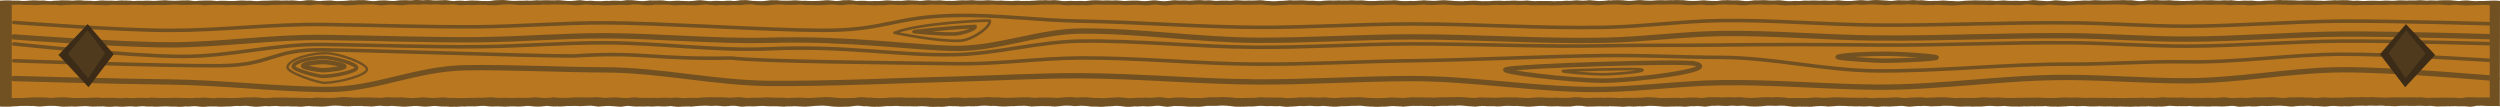 <!--Created with Inkscape (http://www.inkscape.org/)--><svg xmlns:dc="http://purl.org/dc/elements/1.1/" xmlns:cc="http://creativecommons.org/ns#" xmlns:rdf="http://www.w3.org/1999/02/22-rdf-syntax-ns#" xmlns="http://www.w3.org/2000/svg" xmlns:sodipodi="http://sodipodi.sourceforge.net/DTD/sodipodi-0.dtd" xmlns:inkscape="http://www.inkscape.org/namespaces/inkscape" sodipodi:docname="horizontal_border.svg" inkscape:version="0.91 r13725" height="104.01" width="2433.804"><sodipodi:namedview inkscape:window-maximized="1" inkscape:window-y="-3" inkscape:window-x="-2" inkscape:window-height="1060" inkscape:window-width="1880" fit-margin-bottom="0" fit-margin-right="0" fit-margin-left="0" fit-margin-top="0" borderlayer="true" showgrid="false" inkscape:current-layer="layer1" inkscape:document-units="px" inkscape:cy="252.14942" inkscape:cx="1071.5621" inkscape:zoom="0.98994949" inkscape:pageshadow="2" inkscape:pageopacity="0.0" borderopacity="1.0" bordercolor="#666666" pagecolor="#ffffff"/><g inkscape:label="Calque 1" inkscape:groupmode="layer"><path inkscape:connector-curvature="0" style="color:#000;display:inline;overflow:visible;visibility:visible;fill:#715022;fill-opacity:1;fill-rule:nonzero;stroke:none;stroke-width:3.01;stroke-miterlimit:4;stroke-dasharray:none;stroke-opacity:1;marker:none;enable-background:accumulate" d="M-879.765 269.44V372.19c0 .414 3.457.185 10.046.267 2.794-.387 6.15-.292 10.046-.711 3.027.114 6.38-.195 10.046.105 3.123-.342 6.474.701 10.045.373 3.176-.254 6.526-.638 10.045-.534 3.21-.094 6.559.33 10.045.744 3.232.08 6.582-.143 10.046-.164 3.248.406 6.597-.27 10.044-.202 3.261-.395 6.61.188 10.045.362 3.271-.231 6.62-.066 10.045-.238 3.279.335 6.628.601 10.044.221 3.287-.419 6.636.398 10.046.052 3.292-.206 6.641-.45 10.046-.069 3.296.27 6.645-.656 10.045-.27 3.3.403 6.65.048 10.045.338 3.304 0 6.653-.135 10.045-.284 3.308.003 6.656.359 10.046.183 3.31.383 6.658.253 10.044-.16 3.313.417 6.662-.352 10.046-.18 3.315.413 6.664.86 10.046.44 3.316-.37 6.665-.141 10.045-.173 3.318.342 6.667.172 10.045-.037 3.32.22 6.668-.487 10.045-.517 3.322.414 6.67-.369 10.046.03 3.323.302 6.671.942 10.045.696 3.324-.129 6.672-.822 10.044-.404 3.325.036 6.674-.512 10.045-.092 3.326.412 6.675.02 10.045.142 3.328.364 6.676-.049 10.045.357 3.329.22 6.677-.711 10.045-.553 3.33.397 6.679.22 10.046.47 3.33.088 6.68-.244 10.046-.662 3.331-.378 6.68-.325 10.046-.08 3.331.383 6.68.468 10.045.364 3.332-.38 6.681-.05 10.045-.271 3.334.416 6.683.186 10.046.604 3.334-.293 6.683-.945 10.046-.654 3.335.297 6.683.324 10.046-.04 3.335.405 6.684.422 10.046.82 3.336.071 6.684-.277 10.045-.56 3.336-.357 6.685.124 10.045.41 3.336.229 6.685-.179 10.045-.513 3.337-.136 6.686.59 10.046.543 3.338-.214 6.686.532 10.046.113 3.338.416 6.686-.452 10.045-.094 3.338-.243 6.687-.327 10.045-.158 3.339-.187 6.687-.686 10.045-.494 3.34.418 6.688.826 10.045.483 3.34-.127 6.689.28 10.046.262 3.34-.187 6.688-.437 10.044-.184 3.34.198 6.689-.13 10.045-.503 3.34-.295 6.69.64 10.045.578 3.342.16 6.69-.258 10.045-.666 3.342.261 6.69.883 10.045.463 3.342.395 6.691-.156 10.046-.352 3.342.104 6.69-.197 10.045.04 3.343.264 6.69-.198 10.045-.201 3.342-.419 6.69.465 10.045.756 3.343-.257 6.692-.632 10.046-.645 3.343.14 6.692.48 10.045.686 3.345.414 6.693-1.062 10.047-.643 3.344.356 6.692.798 10.045.435 3.344.39 6.692-.233 10.044.064 3.345.312 6.694-.536 10.046-.127 3.345.262 6.694.06 10.046-.317 3.345.411 6.693.96 10.044.61 3.346-.09 6.695-.392 10.046-.03 3.345-.337 6.693-.78 10.044-.792 3.346-.282 6.695.008 10.045.14 3.347-.356 6.696-.112 10.046.191 3.347.388 6.695-.395 10.045-.331 3.347-.33 6.695.973 10.045.823 3.347-.338 6.696-.457 10.046-.264 3.347-.097 6.696-.54 10.046-.44 3.347.34 6.696.337 10.045.302 3.348-.085 6.696.34 10.045.397 3.348-.417 6.697-.146 10.045-.463 3.348.125 6.697.406 10.045.476 3.348-.168 6.697-.409 10.045-.782 3.348.027 6.697-.433 10.045-.046 3.349-.006 6.697.903 10.045.831 3.349.295 6.697.117 10.044-.03 3.35.219 6.699-.664 10.046-.804 3.35-.382 6.699.792 10.046.373 3.35.417 6.698.722 10.045.463 3.35.223 6.698-.39 10.044-.587 3.35.209 6.699-.197 10.045-.105 3.35.419 6.7.255 10.046.267 3.35.008 6.7.353 10.045.059 3.35-.177 6.7-.073 10.044.328 3.352.356 6.7.17 10.045.04 3.352.412 6.7-.19 10.046-.606 3.352.22 6.7.024 10.045.393 3.352.347 6.7-.337 10.045-.229 3.352.071 6.7.056 10.045-.353 3.352-.295 6.7-.245 10.044.161 3.353-.39 6.702.155 10.045.365 3.354.221 6.702-.106 10.045-.247 3.354.134 6.702-.426 10.046-.267 3.354-.288 6.703.228 10.045.644 3.355-.349 6.704-.336 10.046-.479 3.355.146 6.703-.037 10.045.338 3.355.419 6.704-.356 10.045-.54 3.356-.327 6.704-.214 10.045.137 3.356.388 6.704-.479 10.045-.071 3.356-.175 6.704.875 10.045.69 3.356-.132 6.705.413 10.045.052 3.357-.372 6.705-.285 10.045-.701 3.357-.255 6.705.253 10.045.663 3.358.4 6.706.109 10.045-.282 3.359.409 6.707-.408 10.046-.01 3.358.222 6.707-.138 10.045-.465 3.358-.354 6.707.478 10.044.772 3.36.41 6.708-.847 10.045-.597 3.36.023 6.708.107 10.045.442 3.36.382 6.709.027 10.045.188 3.361.248 6.71-.412 10.045-.809 3.362-.044 6.71.135 10.046-.02 3.362-.347 6.71-.262 10.045.04 3.362.064 6.711 1.013 10.045.783 3.364.098 6.712-.02 10.046-.223 3.364.162 6.713-.11 10.045-.517 3.365-.294 6.713.455 10.045.183 3.365-.145 6.714.4 10.045-.02 3.367.365 6.715.98 10.046.561 3.367-.143 6.716-.327 10.045-.732 3.369.35 6.717.009 10.046-.08 3.37.308 6.718.515 10.046.258 3.37-.418 6.719.296 10.046.397 3.37.412 6.72.105 10.045-.275 3.372-.009 6.72-.04 10.045-.378 3.373.224 6.721-.285 10.044.021 3.375.352 6.723.812 10.045.693 3.376.414 6.725.237 10.044.035 3.378.253 6.727-.537 10.045-.54 3.38.24 6.728.228 10.045.625 3.381-.407 6.73-.609 10.044-.835 3.384.36 6.733-.172 10.046.18 3.386.017 6.735.01 10.045.306 3.39-.385 6.738-.415 10.046-.487 3.392.24 6.74-.373 10.045 0 3.396-.419 6.745-.265 10.045.034 3.4.377 6.749.506 10.045.76 3.405-.415 6.754-.887 10.045-.509 3.41.28 6.76-.155 10.045.25 3.417.155 6.766-.406 10.045-.453 3.425-.156 6.774.358 10.045-.027 3.435.355 6.785.388 10.046.78 3.448.083 6.797-.328 10.046-.57 3.464-.292 6.813-.186 10.045.139 3.486.287 6.836.044 10.045-.008 3.52.296 6.87.348 10.045.275 3.571.25 6.922-1.07 10.045-.652 3.666-.279 7.019 1.015 10.046.692 3.895.09 7.251-.223 10.045-.218 6.59.09 10.046.125 10.046-.026 0-.417 1.35.093 1.35-.04 0 .122 3.502-.003 10.062.405 2.807.416 6.173-.57 10.064-.175 3.04.355 6.399-.452 10.062-.094 3.135-.092 6.493-.726 10.062-.501 3.188.063 6.545.338 10.064.703 3.22.187 6.577-.041 10.063-.083 3.244-.005 6.6-.182 10.063.146 3.26.334 6.616-.768 10.063-.368 3.273-.394 6.629-.123 10.063.276 3.283.243 6.639-1.071 10.063-.685 3.291-.39 6.646.002 10.063.068 3.297.21 6.652-.526 10.062-.12 3.304.347 6.659-.327 10.064.07 3.308.334 6.662.717 10.062.633 3.312-.027 6.667-.348 10.063-.705 3.315-.205 6.67-.032 10.063.056 3.319-.305 6.674-.303 10.063.115 3.322.29 6.677 1.051 10.063.633 3.324-.072 6.679.123 10.062.028 3.327.41 6.681-.38 10.063-.475 3.329-.213 6.683-.06 10.063.358 3.33-.214 6.685-.325 10.062-.712 3.333.186 6.687 0 10.063.403 3.334-.149 6.689.464 10.063.047 3.335.206 6.69.307 10.062-.09 3.338.107 6.692.892 10.064.474 3.338-.411 6.693-.161 10.063-.098 3.34-.308 6.694-.33 10.063-.656 3.34-.167 6.695.99 10.062.71 3.342-.26 6.696-.73 10.062-.522 3.344-.417 6.698-.054 10.064.327 3.344-.352 6.698-.1 10.062-.486 3.345-.336 6.699.047 10.062-.03 3.346.398 6.7.797 10.062.701 3.347-.207 6.702-.225 10.063.05 3.348-.246 6.703.076 10.064-.273 3.349-.308 6.703-.696 10.063-.3 3.35.256 6.704.243 10.063-.164 3.35.276 6.705.659 10.063.615 3.351-.024 6.706.196 10.063-.219 3.352.394 6.706-.313 10.063.086 3.353-.315 6.707.074 10.062-.344 3.354.398 6.708.651 10.063.486 3.354.288 6.709-.13 10.062-.143 3.356-.419 6.71-.543 10.063-.165 3.356.137 6.711-.43 10.064-.015 3.356.368 6.71.228 10.061.205 3.358-.383 6.713.25 10.064-.001 3.359-.19 6.713.259 10.063.207 3.36-.357 6.714.144 10.063.02 3.36.416 6.714-.407 10.062.01 3.36-.405 6.715.013 10.062-.397 3.362.18 6.717.487 10.063.22 3.363.308 6.718-.24 10.063-.66 3.364-.037 6.718.569 10.063.334 3.365.072 6.72.173 10.063-.166 3.366.41 6.72.643 10.063.41 3.367-.109 6.721.266 10.062.085 3.369-.297 6.724-.12 10.064-.027 3.37.047 6.724-.23 10.062-.578 3.371-.207 6.726 1.178 10.063.77 3.372-.04 6.727-.626 10.063-.216 3.374.224 6.728-.229 10.062-.553 3.376.272 6.731.193 10.064-.007 3.377.066 6.732-.372 10.062.043 3.38-.003 6.735.82 10.064.583 3.382-.388 6.736-.843 10.063-.52 3.384-.332 6.739-.205 10.063.194 3.386-.402 6.74.355 10.062.352 3.389.102 6.743-.82 10.062-.558 3.393.163 6.747.61 10.063.194 3.396.281 6.751.035 10.063-.311 3.4.051 6.754-.327 10.062.055 3.405-.255 6.76-.353 10.063-.039 3.41-.27 6.765-.269 10.062.15 3.417-.27 6.772.359 10.063.155 3.425-.402 6.78-.189 10.064-.348 3.434.28 6.79.114 10.062.087 3.448-.222 6.803.168 10.063.084 3.464-.418 6.82.466 10.063.47 3.486-.198 6.842-.049 10.063-.23 3.519.128 6.876-.271 10.064.075 3.57-.143 6.927-.069 10.063.329 3.663.403 7.023-1.235 10.063-.818 3.89-.202 7.256.319 10.062.175 6.56-.026 10.062-.024 10.062.33V269.594c0-.08-3.502-.637-10.063-.263-2.806.137-6.172.34-10.063.253-3.04.293-6.4.079-10.062-.319-3.135-.415-6.493 0-10.063.388-3.188-.342-6.544-.65-10.063-.808-3.22.163-6.577-.097-10.063.32-3.244.193-6.6-.351-10.063.064-3.26.003-6.616-.58-10.063-.25-3.273.31-6.629-.062-10.063.2-3.283-.024-6.639-.413-10.064-.006-3.29.396-6.645.177-10.062-.014-3.298.156-6.652.528-10.062.186-3.304-.088-6.66.018-10.064.18-3.308.416-6.662-.527-10.062-.18-3.312.335-6.667-.753-10.063-.482-3.316-.272-6.67.376-10.063-.041-3.319.34-6.674.35-10.063.678-3.322-.192-6.677-.19-10.063-.305-3.324-.262-6.679-.202-10.062-.1-3.327.337-6.682-.003-10.063-.171-3.329.043-6.684-.2-10.063-.084-3.33-.32-6.685-.07-10.062.265-3.333.073-6.687.078-10.063.439-3.334.418-6.689.085-10.063-.326-3.335.21-6.69-.155-10.062.16-3.338.417-6.692-.12-10.064-.516-3.338.334-6.693-.132-10.063.261-3.34.202-6.695-.15-10.063-.283-3.34.252-6.695-.067-10.062.348-3.342-.405-6.697.011-10.063.27-3.343-.062-6.697.411-10.063-.005-3.344-.084-6.698-.205-10.062-.624-3.345.186-6.699.337-10.062.054-3.346-.392-6.7.276-10.063-.055-3.346.379-6.701 1.173-10.062.82-3.348-.272-6.703-1.08-10.064-.687-3.348-.377-6.703-.146-10.063-.052-3.35-.145-6.704.199-10.063.157-3.35.12-6.705-.085-10.063-.204-3.351-.265-6.706.578-10.063.253-3.352-.128-6.707.42-10.063.37-3.353.294-6.707.577-10.062.171-3.354-.138-6.708-.516-10.063-.756-3.354.39-6.709 1.132-10.063.748-3.355-.189-6.71-.413-10.062-.827-3.356-.374-6.711 1.013-10.063.596-3.357.38-6.712-.124-10.063-.022-3.358.196-6.712-.04-10.063-.37-3.359.121-6.713.73-10.063.354-3.36-.396-6.714-.07-10.063-.283-3.36.127-6.714-.311-10.062-.035-3.36.116-6.715.158-10.062.517-3.362.401-6.717.37-10.063-.043-3.363.215-6.718-.524-10.063-.372-3.364.405-6.719.267-10.063.359-3.365.284-6.72-.52-10.063-.661-3.366.417-6.72-.426-10.063-.04-3.367.355-6.721.073-10.062.09-3.37-.279-6.724.699-10.064.622-3.37-.397-6.724-.528-10.062-.711-3.371-.279-6.726-.096-10.063.26-3.373.419-6.727-.607-10.063-.188-3.374.095-6.729.829-10.063.666-3.375.127-6.73-.244-10.063-.662-3.378.316-6.732.507-10.063.42-3.38-.383-6.734.04-10.063-.053-3.382-.325-6.737 0-10.063.01-3.384-.373-6.739.61-10.063.308-3.386-.207-6.74.445-10.062.06-3.389-.238-6.744-.962-10.062-.678-3.393.251-6.748.124-10.064-.12-3.395-.241-6.75.243-10.062.045-3.4.082-6.755.998-10.062.768-3.405-.182-6.76-.967-10.064-.707-3.41.137-6.764-.417-10.062-.055-3.416-.315-6.771.998-10.062.637-3.425.089-6.78-.23-10.064-.612-3.434.136-6.79.68-10.062.594-3.448.19-6.803-.28-10.064-.683-3.463-.014-6.819-.28-10.062-.006-3.486-.2-6.843.283-10.064.001-3.518-.028-6.875.075-10.063.448-3.57.045-6.928-.065-10.063-.432-3.664-.404-7.023.41-10.063.518-3.89.41-7.256-.442-10.062-.518-6.56-.223-10.063.205-10.063-.017 0 .418-1.349.372-1.349.067 0-.366-3.457.68-10.045.736-2.794-.033-6.151-.577-10.046-.809-3.028.398-6.38.651-10.046.234-3.123-.365-6.474.479-10.046.36-3.175-.395-6.525.596-10.045.177-3.209.406-6.558-.028-10.045.022-3.232-.023-6.581-.046-10.045-.008-3.248.275-6.597-.1-10.045-.508-3.26.268-6.61.474-10.044.194-3.271-.335-6.62.212-10.045.11-3.28.357-6.628-.37-10.045.007-3.286-.238-6.635.65-10.046.24-3.292.42-6.64-.158-10.046-.312-3.296-.14-6.644.227-10.044.28-3.3.4-6.65.005-10.046-.004-3.304-.285-6.652-.525-10.045-.784-3.307.04-6.656.389-10.045.656-3.31-.14-6.658-.24-10.045-.619-3.312.38-6.661.49-10.045.793-3.315-.37-6.664.201-10.046-.023-3.317.122-6.665-.995-10.045-.708-3.318.271-6.667.078-10.045.363-3.32-.213-6.669.48-10.045.285-3.322.242-6.67-.267-10.046-.617-3.323.12-6.672.204-10.045-.12-3.324.323-6.672.208-10.044.262-3.326-.303-6.674.178-10.045-.042-3.327-.026-6.675.186-10.045.59-3.328.347-6.677-.54-10.046-.27-3.328.027-6.677-.578-10.045-.425-3.33-.012-6.678.256-10.046-.131-3.33.324-6.679.728-10.045.654-3.332.42-6.68.439-10.046.132-3.332.023-6.68-.933-10.045-.745-3.333.25-6.682.303-10.046.218-3.333.247-6.682.072-10.046-.165-3.334-.298-6.682.726-10.045.306-3.335-.02-6.684-.107-10.046.232-3.336.208-6.684-.737-10.046-.516-3.336.398-6.685-.532-10.046-.113-3.336-.083-6.684.62-10.044.22-3.337-.13-6.685.158-10.045-.13-3.338-.303-6.686.648-10.046.742-3.338.328-6.687-.259-10.046-.652-3.338-.274-6.687.63-10.045.654-3.339.228-6.687-.573-10.045-.48-3.34.002-6.688.15-10.045.418-3.34-.17-6.688-.654-10.046-.6-3.34.395-6.688-.278-10.045.104-3.34.093-6.688-.417-10.044-.188-3.34-.066-6.69.861-10.045.727-3.341-.34-6.69.104-10.046-.084-3.34-.315-6.69.3-10.045.103-3.341-.344-6.69-1.089-10.045-.839-3.342.376-6.69-.285-10.046.132-3.342-.256-6.69.378-10.045.36-3.342.415-6.69.118-10.044.26-3.343-.394-6.691-.23-10.045.081-3.343-.252-6.692-.115-10.046-.534-3.344.33-6.692.057-10.046-.152-3.344-.385-6.693.327-10.046.132-3.344.21-6.693-.456-10.045-.276-3.344.311-6.693 0-10.045.202-3.344.228-6.693.694-10.045.372-3.345.288-6.694-.324-10.046-.487-3.345.26-6.693.197-10.045-.085-3.345-.067-6.694.93-10.045.534-3.346-.306-6.694-.313-10.044-.521-3.346.25-6.695.835-10.046.472-3.346.378-6.695-.226-10.046-.355-3.346.146-6.694.77-10.044.666-3.347-.153-6.696.333-10.046-.04-3.347-.401-6.695-.164-10.045-.027-3.348-.412-6.696-1.093-10.046-.709-3.348-.314-6.696.843-10.046.736-3.347-.259-6.696-.909-10.045-.684-3.348.347-6.696.615-10.045.664-3.348.072-6.696.045-10.044-.256-3.349.418-6.697-.4-10.045-.352-3.349.19-6.697.468-10.045.265-3.35.325-6.697-.72-10.045-.35-3.35-.355-6.697.538-10.045.731-3.35.375-6.698-.162-10.046-.066-3.35-.242-6.698-1.13-10.046-.71-3.35-.274-6.698 1.065-10.044.695-3.35-.418-6.698-.128-10.045.141-3.35-.161-6.698-.421-10.044-.006-3.351.326-6.7-.445-10.046-.71-3.351-.42-6.7.582-10.045.637-3.351.402-6.7-.194-10.045-.07-3.351-.419-6.7-.045-10.044.144-3.352.382-6.701-.838-10.046-.676-3.352-.024-6.7.215-10.046.008-3.352.351-6.7.957-10.044.626-3.353-.252-6.701-.956-10.045-.788-3.353-.413-6.701.913-10.045.548-3.353-.151-6.701-.211-10.045.154-3.353-.417-6.701.507-10.044.131-3.354.26-6.703-.581-10.046-.219-3.354.343-6.703-.947-10.046-.53-3.354.411-6.703.86-10.045.643-3.355-.232-6.703-.786-10.045-.73-3.355.287-6.704.067-10.046.003-3.355.059-6.703.283-10.045.029-3.355.382-6.704.553-10.044.266-3.356.42-6.705.047-10.045.345-3.357.106-6.705-.228-10.046-.637-3.356-.39-6.704.038-10.044 0-3.357.419-6.706 1.135-10.045.716-3.358.302-6.707-.438-10.046-.312-3.358-.411-6.707.283-10.045.304-3.359-.402-6.707-.284-10.045.093-3.359.168-6.707-1.192-10.045-.807-3.359-.03-6.707.396-10.044.197-3.36-.346-6.708-.493-10.045-.122-3.36-.177-6.71-.484-10.045-.067-3.361.37-6.71-.289-10.046.07-3.361-.364-6.71.969-10.046.637-3.361.05-6.71-.835-10.044-.439-3.363-.18-6.712.925-10.046.536-3.363-.244-6.712-1.217-10.045-.808-3.364-.414-6.713.434-10.046.036-3.364.312-6.712.805-10.044.666-3.366.419-6.714-.115-10.046-.51-3.366.21-6.715.24-10.045.627-3.367.096-6.716-1.059-10.046-.821-3.368-.245-6.717.884-10.046.797-3.369-.367-6.717-.835-10.045-.468-3.37-.26-6.719.243-10.046-.154-3.371-.067-6.72.058-10.045.234-3.373.026-6.72.085-10.045.426-3.373.245-6.722-.608-10.045-.317-3.374-.139-6.723-.407-10.044.013-3.377.236-6.725.339-10.045.118-3.378-.17-6.726-.22-10.045.182a71.37 71.37 0 0 0-10.044-.526c-3.382.056-6.73.128-10.044.525-3.385.165-6.733-.997-10.046-.582-3.387-.023-6.736.12-10.046.313-3.389-.026-6.738-.168-10.045-.493-3.393.213-6.741.358-10.045.605-3.396.017-6.745-.4-10.046-.14-3.4.234-6.748-.131-10.044.288-3.405-.273-6.754-.574-10.046-.46-3.41-.408-6.759.584-10.045.175-3.416-.155-6.765.034-10.044-.243-3.425-.144-6.774.772-10.045.496-3.435-.412-6.785-.063-10.046-.482-3.448-.384-6.798-.067-10.047.176-3.463-.417-6.812-.144-10.044-.378-3.487.419-6.836.278-10.045.696-3.52.41-6.87-.8-10.046-.423-3.57.053-6.921-.433-10.044-.065-3.666.15-7.019.68-10.046.262-3.895-.413-7.252.018-10.045-.353-6.59-.222-10.047.46-10.047.04v.496" transform="translate(879.764 -268.62)"/><path inkscape:connector-curvature="0" style="color:#000;display:inline;overflow:visible;visibility:visible;fill:#b9771f;fill-opacity:1;fill-rule:nonzero;stroke:none;stroke-width:3.01;stroke-miterlimit:4;stroke-dasharray:none;stroke-opacity:1;marker:none;enable-background:accumulate" d="M-868.336 273.55v90.271c0 .363 3.426.162 9.957.234 2.77-.34 6.097-.257 9.958-.625 3 .1 6.323-.17 9.957.093 3.096-.301 6.417.616 9.957.327 3.148-.223 6.468-.56 9.957-.469 3.18-.082 6.5.29 9.956.654 3.204.07 6.524-.126 9.957-.144 3.22.357 6.54-.237 9.956-.178 3.233-.347 6.552.165 9.956.318 3.243-.203 6.562-.058 9.957-.209 3.25.295 6.57.529 9.956.195 3.257-.369 6.577.35 9.958.045 3.262-.18 6.582-.395 9.957-.06 3.267.237 6.586-.577 9.956-.238 3.272.354 6.591.042 9.957.298 3.275-.001 6.594-.119 9.957-.25 3.278.002 6.597.315 9.957.16 3.28.337 6.6.223 9.956-.14 3.283.366 6.603-.31 9.957-.159 3.286.364 6.605.756 9.957.388 3.288-.326 6.607-.125 9.957-.153 3.29.3 6.608.152 9.956-.032 3.291.193 6.61-.428 9.957-.454 3.293.363 6.612-.325 9.957.026 3.294.265 6.613.828 9.957.612 3.295-.114 6.614-.722 9.956-.355 3.296.03 6.615-.45 9.956-.082 3.298.363 6.617.019 9.957.126 3.298.319 6.618-.043 9.957.313 3.3.193 6.618-.625 9.957-.485 3.3.348 6.62.192 9.957.412 3.301.077 6.62-.214 9.957-.581 3.302-.333 6.621-.286 9.957-.07 3.303.336 6.622.41 9.957.32 3.304-.334 6.623-.044 9.957-.24 3.305.366 6.624.164 9.958.532 3.305-.258 6.624-.83 9.957-.575 3.305.261 6.625.285 9.957-.035 3.307.356 6.626.37 9.958.721 3.307.062 6.626-.243 9.957-.492 3.307-.314 6.625.109 9.956.359 3.307.202 6.626-.157 9.957-.45 3.308-.12 6.627.518 9.957.477 3.309-.188 6.628.468 9.958.1 3.308.365 6.627-.398 9.956-.083 3.31-.214 6.628-.288 9.957-.139 3.31-.164 6.629-.602 9.957-.434 3.31.367 6.629.726 9.956.425 3.31-.112 6.63.246 9.957.23 3.311-.165 6.63-.385 9.956-.162 3.311.174 6.63-.114 9.957-.442 3.311-.26 6.63.563 9.957.508 3.312.14 6.63-.227 9.956-.585 3.312.23 6.631.775 9.957.407 3.313.346 6.632-.138 9.957-.31 3.313.092 6.632-.173 9.957.035 3.313.232 6.632-.174 9.956-.176 3.313-.368 6.632.408 9.956.664 3.314-.226 6.634-.555 9.958-.566 3.314.122 6.634.421 9.957.602 3.315.364 6.634-.933 9.958-.565 3.315.313 6.634.7 9.957.382 3.315.343 6.633-.204 9.956.057 3.315.274 6.634-.471 9.957-.112 3.316.23 6.635.052 9.957-.278 3.316.36 6.635.842 9.957.536 3.316-.079 6.635-.345 9.957-.028 3.316-.296 6.634-.685 9.955-.695 3.317-.248 6.636.007 9.957.123 3.317-.313 6.637-.099 9.958.168 3.317.34 6.635-.347 9.956-.29 3.317-.291 6.636.854 9.957.722 3.317-.297 6.637-.402 9.957-.232 3.318-.085 6.637-.474 9.957-.386 3.318.298 6.638.296 9.957.265 3.319-.075 6.638.299 9.957.349 3.319-.367 6.637-.129 9.957-.407 3.318.11 6.637.357 9.956.419 3.319-.149 6.638-.36 9.956-.688 3.32.023 6.638-.38 9.957-.04 3.32-.006 6.638.793 9.956.73 3.32.26 6.639.103 9.957-.026 3.32.192 6.639-.584 9.957-.707 3.32-.336 6.64.695 9.957.328 3.32.366 6.64.634 9.957.407 3.32.195 6.639-.343 9.956-.516 3.32.183 6.64-.174 9.956-.092 3.321.367 6.64.223 9.957.234 3.322.007 6.64.31 9.957.052a65.166 65.166 0 0 1 9.956.288c3.322.313 6.64.15 9.956.035 3.323.362 6.642-.167 9.958-.532 3.322.193 6.641.02 9.957.345 3.322.305 6.64-.296 9.956-.2 3.323.061 6.642.048 9.956-.311a53.734 53.734 0 0 1 9.956.141c3.324-.343 6.643.136 9.957.32 3.324.195 6.642-.093 9.956-.216 3.324.118 6.644-.375 9.957-.235 3.325-.253 6.644.2 9.958.566 3.325-.307 6.644-.295 9.957-.42 3.325.128 6.644-.033 9.956.296 3.326.368 6.645-.313 9.957-.474 3.326-.287 6.645-.189 9.957.12 3.326.341 6.645-.42 9.956-.062 3.326-.154 6.645.769 9.956.605 3.327-.115 6.646.364 9.957.047 3.327-.327 6.646-.251 9.956-.617 3.328-.223 6.647.223 9.957.583 3.328.352 6.647.096 9.957-.248 3.329.36 6.648-.358 9.957-.01 3.33.196 6.648-.12 9.957-.407 3.329-.311 6.648.42 9.956.678 3.33.36 6.648-.744 9.956-.525 3.33.02 6.649.094 9.956.389 3.331.336 6.65.023 9.957.165 3.332.218 6.65-.362 9.957-.71 3.332-.04 6.651.117 9.957-.019 3.333-.305 6.651-.23 9.956.035 3.334.057 6.653.89 9.958.689 3.333.085 6.653-.018 9.957-.196 3.334.142 6.653-.097 9.957-.455 3.335-.257 6.653.4 9.956.16 3.336-.126 6.655.353 9.957-.016 3.337.32 6.656.86 9.957.492 3.337-.125 6.657-.287 9.957-.643 3.339.308 6.658.008 9.957-.07 3.34.27 6.659.452 9.957.227 3.34-.368 6.66.26 9.958.348 3.341.362 6.66.093 9.957-.24 3.342-.009 6.661-.036 9.956-.333 3.344.197 6.663-.25 9.956.018 3.345.31 6.664.713 9.956.609 3.347.364 6.666.209 9.957.03 3.348.223 6.667-.47 9.956-.473 3.35.21 6.669.2 9.956.548 3.352-.357 6.67-.534 9.956-.733 3.354.317 6.674-.151 9.957.157 3.357.016 6.676.01 9.957.27 3.36-.338 6.679-.364 9.957-.428 3.363.21 6.682-.328 9.957 0 3.366-.368 6.685-.232 9.957.03 3.37.332 6.689.445 9.956.668 3.375-.365 6.694-.78 9.957-.447 3.38.245 6.7-.137 9.956.22 3.387.136 6.706-.357 9.957-.398 3.394-.138 6.714.314 9.956-.024 3.405.312 6.725.34 9.958.685 3.417.072 6.737-.288 9.958-.502 3.433-.255 6.753-.162 9.956.123 3.456.253 6.776.039 9.956-.007 3.489.26 6.81.306 9.957.242 3.54.219 6.861-.94 9.957-.573 3.633-.245 6.956.892 9.957.607 3.86.08 7.188-.195 9.957-.19 6.53.079 9.958.109 9.958-.024 0-.366 1.337.082 1.337-.035 0 .107 3.472-.002 9.974.356 2.782.365 6.119-.5 9.975-.153 3.013.312 6.343-.398 9.974-.084 3.107-.08 6.435-.637 9.973-.44 3.16.056 6.488.297 9.975.619 3.193.163 6.52-.037 9.975-.073 3.215-.004 6.541-.16 9.974.127 3.232.294 6.558-.674 9.975-.323 3.244-.346 6.57-.107 9.974.243 3.254.213 6.58-.941 9.975-.602 3.262-.343 6.587.002 9.974.06 3.268.184 6.594-.462 9.974-.105 3.274.305 6.6-.287 9.974.061 3.28.293 6.604.63 9.974.556 3.283-.024 6.608-.305 9.974-.62 3.287-.18 6.612-.027 9.974.05 3.29-.268 6.616-.266 9.975.1 3.293.256 6.618.924 9.975.557 3.295-.063 6.62.108 9.973.025 3.298.36 6.623-.334 9.974-.417 3.3-.187 6.625-.053 9.975.314 3.301-.188 6.626-.286 9.974-.626 3.303.164 6.628 0 9.974.354 3.304-.13 6.63.408 9.974.042 3.306.18 6.631.27 9.974-.08 3.308.095 6.633.784 9.975.417 3.309-.361 6.634-.142 9.974-.086 3.31-.27 6.636-.29 9.975-.576 3.31-.147 6.636.869 9.973.623 3.313-.229 6.638-.64 9.974-.458 3.314-.367 6.639-.047 9.974.287 3.315-.31 6.64-.087 9.974-.426 3.315-.296 6.64.04 9.973-.027 3.317.35 6.642.7 9.974.616 3.318-.182 6.643-.198 9.975.044 3.318-.216 6.643.066 9.974-.24 3.32-.271 6.645-.612 9.975-.263 3.32.224 6.645.213 9.975-.145 3.32.243 6.646.579 9.974.54 3.322-.021 6.647.172 9.974-.192 3.323.346 6.648-.275 9.975.075 3.323-.276 6.648.065 9.973-.302 3.324.35 6.65.573 9.974.427 3.325.253 6.65-.114 9.974-.125 3.326-.368 6.651-.478 9.975-.145 3.326.12 6.652-.377 9.974-.014 3.327.324 6.652.2 9.974.18 3.328-.336 6.653.22 9.975 0 3.329-.166 6.654.227 9.974.181 3.33-.313 6.655.127 9.974.019 3.33.365 6.655-.358 9.974.008 3.331-.357 6.656.01 9.973-.35 3.333.159 6.658.428 9.974.193 3.334.27 6.659-.211 9.975-.58 3.334-.032 6.66.5 9.974.294 3.336.063 6.66.152 9.975-.146 3.336.361 6.661.565 9.974.36 3.337-.095 6.662.234 9.974.075 3.339-.26 6.664-.105 9.975-.024 3.34.041 6.665-.202 9.974-.507 3.341-.182 6.666 1.035 9.974.676 3.343-.035 6.668-.55 9.974-.19 3.344.197 6.67-.2 9.974-.486 3.346.24 6.672.17 9.975-.006 3.348.059 6.673-.326 9.974.039 3.35-.003 6.675.72 9.975.512 3.352-.341 6.677-.74 9.974-.458 3.354-.291 6.68-.179 9.975.172 3.356-.354 6.68.311 9.973.308 3.359.09 6.684-.72 9.974-.49 3.362.143 6.688.536 9.974.17 3.366.248 6.692.032 9.975-.273 3.37.045 6.694-.287 9.973.048 3.375-.223 6.7-.31 9.975-.033 3.38-.238 6.705-.237 9.973.132 3.387-.238 6.712.315 9.974.135 3.395-.353 6.72-.165 9.975-.305 3.404.245 6.73.1 9.974.076 3.417-.195 6.743.148 9.974.075 3.433-.368 6.76.408 9.975.413 3.455-.175 6.782-.044 9.974-.202 3.488.111 6.815-.24 9.975.065 3.538-.126 6.867-.06 9.975.289 3.63.354 6.961-1.085 9.974-.719 3.856-.178 7.192.28 9.973.154 6.502-.022 9.974-.02 9.974.29v-90.083c0-.071-3.472-.56-9.974-.231-2.782.12-6.118.3-9.975.222-3.013.257-6.343.069-9.974-.28-3.107-.365-6.435 0-9.973.34-3.16-.3-6.487-.57-9.975-.709-3.193.143-6.52-.086-9.975.28-3.215.17-6.54-.308-9.974.057-3.231.003-6.558-.51-9.975-.22-3.244.273-6.57-.054-9.974.176-3.254-.02-6.58-.363-9.975-.005-3.261.348-6.587.156-9.973-.012-3.269.137-6.594.463-9.974.163-3.275-.077-6.6.016-9.975.158-3.279.366-6.604-.463-9.974-.157-3.283.294-6.608-.662-9.974-.424-3.286-.24-6.612.33-9.974-.037-3.29.3-6.616.307-9.975.597-3.293-.169-6.618-.167-9.974-.268-3.295-.23-6.62-.178-9.974-.088-3.297.295-6.623-.003-9.974-.15-3.3.037-6.625-.176-9.975-.075-3.3-.28-6.626-.06-9.973.233-3.303.064-6.628.069-9.974.386-3.305.367-6.63.075-9.975-.286-3.306.184-6.63-.137-9.974.14-3.307.366-6.633-.104-9.974-.453-3.31.293-6.635-.116-9.975.23-3.31.177-6.635-.133-9.974-.25-3.312.222-6.637-.058-9.974.307-3.312-.356-6.637.009-9.974.237-3.313-.055-6.639.36-9.974-.005-3.315-.073-6.64-.18-9.974-.548-3.315.164-6.64.296-9.973.047-3.317-.344-6.642.243-9.974-.048-3.318.333-6.643 1.03-9.974.72-3.319-.239-6.644-.948-9.975-.603-3.32-.331-6.645-.128-9.975-.045-3.32-.128-6.645.174-9.974.138-3.321.105-6.646-.076-9.975-.18-3.322-.232-6.647.508-9.974.222-3.323-.112-6.648.37-9.974.326-3.324.258-6.648.506-9.974.15-3.324-.121-6.65-.454-9.974-.665-3.325.344-6.65.995-9.974.658-3.326-.166-6.651-.363-9.974-.727-3.327-.328-6.652.89-9.975.524-3.327.334-6.652-.11-9.973-.02-3.329.173-6.654-.035-9.975-.325-3.33.107-6.654.642-9.974.311-3.33-.348-6.656-.06-9.975-.248-3.33.111-6.655-.273-9.973-.031-3.332.102-6.657.14-9.974.455a46.528 46.528 0 0 1-9.974-.039c-3.334.19-6.659-.46-9.975-.326-3.334.355-6.66.234-9.974.315-3.336.25-6.66-.457-9.975-.58-3.336.365-6.661-.375-9.973-.036-3.338.312-6.663.064-9.975.08-3.339-.246-6.664.613-9.974.546-3.34-.35-6.665-.464-9.974-.625-3.342-.245-6.667-.084-9.975.228-3.342.369-6.668-.533-9.974-.165-3.344.084-6.67.728-9.974.586-3.346.111-6.671-.215-9.975-.582-3.347.278-6.672.446-9.974.37-3.35-.337-6.675.035-9.975-.048-3.352-.285-6.677 0-9.974.01-3.354-.329-6.68.536-9.975.27-3.356-.182-6.68.391-9.973.053-3.359-.21-6.684-.845-9.973-.596-3.363.22-6.688.109-9.975-.105-3.366-.213-6.691.213-9.974.039-3.37.072-6.695.876-9.974.675-3.375-.16-6.7-.85-9.974-.622-3.38.121-6.706-.366-9.974-.048-3.386-.276-6.712.877-9.974.56-3.395.078-6.72-.203-9.975-.538-3.404.12-6.73.597-9.974.522-3.417.167-6.743-.245-9.974-.6-3.433-.012-6.76-.245-9.974-.005-3.456-.176-6.782.249-9.975 0-3.488-.024-6.815.067-9.975.395-3.538.04-6.866-.057-9.974-.38-3.632-.355-6.962.36-9.975.455-3.856.36-7.192-.388-9.973-.455-6.502-.196-9.974.18-9.974-.015 0 .367-1.337.327-1.337.06 0-.323-3.427.596-9.957.646-2.77-.03-6.097-.508-9.958-.71-3 .348-6.324.57-9.957.204-3.096-.32-6.418.421-9.958.316-3.147-.346-6.468.524-9.956.156-3.18.357-6.5-.024-9.957.02-3.203-.02-6.523-.041-9.957-.008-3.22.242-6.539-.088-9.956-.446-3.232.235-6.552.417-9.956.17-3.242-.293-6.562.187-9.956.097-3.25.314-6.57-.325-9.956.006-3.258-.209-6.577.572-9.958.212-3.263.368-6.582-.14-9.957-.275-3.268-.123-6.587.2-9.957.246-3.271.352-6.59.004-9.957-.004-3.275-.25-6.594-.46-9.956-.69-3.278.036-6.598.343-9.957.578-3.28-.124-6.6-.21-9.956-.544-3.284.334-6.603.43-9.958.697-3.285-.326-6.604.176-9.957-.021-3.287.107-6.606-.874-9.956-.622-3.29.238-6.609.07-9.957.32-3.29-.188-6.61.421-9.957.25-3.292.213-6.611-.235-9.957-.542-3.294.105-6.613.178-9.957-.106-3.294.283-6.613.183-9.955.23-3.297-.266-6.616.157-9.957-.037a88.299 88.299 0 0 0-9.956.519c-3.299.304-6.618-.475-9.957-.238-3.3.024-6.619-.508-9.957-.373-3.3-.01-6.62.225-9.958-.116-3.3.285-6.62.64-9.957.576-3.302.368-6.62.385-9.957.115-3.302.02-6.622-.82-9.957-.654-3.303.22-6.622.266-9.957.191-3.304.218-6.623.063-9.957-.145-3.305-.261-6.624.638-9.957.27-3.306-.019-6.625-.094-9.958.203-3.306.183-6.625-.648-9.958-.453-3.306.35-6.625-.467-9.957-.1-3.306-.072-6.625.545-9.955.193-3.308-.113-6.627.14-9.957-.113-3.308-.267-6.627.569-9.957.651-3.31.288-6.628-.227-9.958-.572-3.309-.241-6.628.554-9.957.574-3.309.2-6.628-.503-9.956-.422-3.31.002-6.629.131-9.957.368-3.31-.15-6.63-.575-9.957-.528-3.31.347-6.63-.243-9.957.092-3.31.082-6.63-.366-9.956-.165-3.31-.058-6.63.756-9.956.639-3.312-.299-6.631.09-9.957-.074-3.312-.277-6.631.263-9.957.09-3.312-.302-6.63-.956-9.956-.737-3.313.33-6.632-.25-9.958.116-3.313-.225-6.632.332-9.956.316-3.313.365-6.632.104-9.956.23-3.314-.347-6.633-.203-9.957.07-3.314-.221-6.633-.1-9.957-.47-3.315.29-6.634.051-9.958-.133-3.315-.338-6.634.287-9.958.116-3.314.184-6.633-.4-9.956-.242-3.315.273-6.634 0-9.956.177-3.316.2-6.635.61-9.957.327-3.316.253-6.635-.284-9.958-.428-3.315.23-6.634.173-9.956-.075-3.316-.059-6.635.817-9.957.47-3.316-.269-6.635-.275-9.956-.458-3.316.22-6.635.734-9.957.415-3.317.332-6.636-.199-9.957-.312-3.317.128-6.636.677-9.956.585-3.318-.134-6.637.292-9.957-.036-3.318-.352-6.637-.143-9.957-.023-3.318-.362-6.638-.96-9.958-.623-3.318-.276-6.637.74-9.957.647-3.318-.228-6.637-.799-9.956-.602-3.319.306-6.638.54-9.957.584-3.319.064-6.638.04-9.956-.225-3.32.368-6.638-.351-9.957-.31-3.319.168-6.638.412-9.956.234-3.32.285-6.639-.632-9.957-.308-3.32-.312-6.638.473-9.956.643-3.32.33-6.64-.143-9.957-.059-3.32-.212-6.64-.992-9.958-.624-3.32-.24-6.639.936-9.956.611-3.32-.367-6.64-.113-9.956.124-3.32-.141-6.64-.37-9.956-.005-3.322.287-6.641-.39-9.958-.624-3.321-.368-6.64.511-9.956.56-3.322.353-6.64-.17-9.957-.061-3.321-.368-6.64-.04-9.955.126-3.323.336-6.642-.736-9.958-.594-3.323-.021-6.642.19-9.957.007-3.323.309-6.641.84-9.956.55-3.323-.222-6.642-.84-9.957-.692-3.323-.363-6.641.802-9.956.481-3.323-.132-6.642-.185-9.956.136-3.324-.367-6.643.445-9.956.115-3.325.229-6.644-.51-9.958-.192-3.324.3-6.644-.833-9.957-.466-3.325.36-6.644.755-9.957.564-3.325-.204-6.644-.69-9.957-.641-3.325.252-6.644.06-9.957.003-3.325.052-6.644.249-9.956.025-3.326.336-6.645.486-9.956.235-3.327.368-6.646.041-9.957.302-3.327.094-6.646-.2-9.957-.56-3.327-.342-6.646.035-9.956 0-3.327.369-6.646.998-9.956.63-3.329.265-6.648-.385-9.958-.274-3.328-.361-6.647.248-9.957.267-3.329-.354-6.647-.25-9.956.082-3.33.147-6.648-1.047-9.956-.71-3.33-.025-6.649.349-9.956.174-3.33-.305-6.65-.433-9.957-.108-3.33-.155-6.65-.424-9.957-.058-3.331.324-6.65-.254-9.956.06-3.333-.319-6.652.852-9.958.56-3.332.044-6.65-.733-9.956-.385-3.333-.159-6.652.813-9.957.47-3.334-.214-6.653-1.068-9.957-.709-3.335-.364-6.654.381-9.957.032-3.335.274-6.654.707-9.956.584-3.336.369-6.655-.1-9.957-.448-3.337.186-6.656.211-9.957.551-3.338.085-6.657-.93-9.958-.721-3.338-.215-6.657.777-9.957.7-3.34-.322-6.658-.733-9.957-.41-3.34-.23-6.66.213-9.957-.136-3.342-.059-6.661.051-9.957.205-3.343.023-6.662.075-9.957.375-3.343.215-6.662-.534-9.956-.279-3.345-.122-6.664-.357-9.956.011-3.346.208-6.665.299-9.956.105-3.348-.15-6.667-.195-9.956.159a79.722 79.722 0 0 0-9.956-.462c-3.352.05-6.671.113-9.956.461-3.355.145-6.674-.875-9.957-.51-3.357-.02-6.677.105-9.958.275-3.36-.024-6.678-.148-9.957-.434-3.362.187-6.681.315-9.956.531-3.367.016-6.686-.351-9.957-.123-3.37.206-6.69-.115-9.956.253-3.375-.24-6.695-.504-9.958-.403-3.38-.36-6.699.512-9.956.154-3.387-.137-6.706.03-9.956-.214-3.395-.127-6.714.678-9.957.436-3.405-.363-6.725-.056-9.957-.424-3.418-.337-6.738-.06-9.958.155-3.433-.367-6.753-.127-9.956-.332-3.456.368-6.776.243-9.957.611-3.488.36-6.809-.703-9.957-.372-3.54.047-6.86-.38-9.956-.057-3.634.132-6.957.598-9.958.23-3.86-.362-7.187.016-9.956-.31-6.531-.195-9.958.404-9.958.035v.436" transform="translate(879.764 -268.62)"/><path style="color:#000;display:inline;overflow:visible;visibility:visible;fill:none;stroke:#715022;stroke-width:3.454;stroke-linecap:round;stroke-miterlimit:4;stroke-dasharray:none;stroke-opacity:1;marker:none;enable-background:accumulate" d="M-866.339 290.454s100.718 7.656 151.085 7.747c50.375.091 100.729-6.368 151.085-5.727 49.97.636 99.913 2.594 149.894 2.187 41.319-.337 82.374-3.937 123.698-3.827 53.7.142 159.53 7.381 213.232 7.3 60.244-.093 67.281-13.177 127.463-14.453 40.653-.862 81.414 4.859 122.086 5.513 56.843.914 113.265 5.627 170.137 6.013 50.411.343 100.668-3.17 151.085-3.28 63.106-.138 126.142 4.556 189.189 3.28 37.92-.767 75.043-6.012 112.98-6.56 50.436-.728 100.634 3.936 151.085 4.374 63.072.547 126.118-2.737 189.19-2.187 37.727.329 75.246 3.346 112.98 3.28 50.486-.089 100.605-4.556 151.085-4.92 50.394-.364 151.085 2.733 151.085 2.733" inkscape:connector-curvature="0" sodipodi:nodetypes="csssssssssssssssc" transform="translate(879.764 -268.62)"/><path style="color:#000;display:inline;overflow:visible;visibility:visible;fill:none;stroke:#715022;stroke-width:3.454;stroke-linecap:round;stroke-miterlimit:4;stroke-dasharray:none;stroke-opacity:1;marker:none;enable-background:accumulate" d="M-866.339 327.781s151.329 5.35 201.682 4.8c49.976-.545 49.326-16.075 99.297-15.447 50.53.635 193.06 5.79 243.606 6.013 67.4-4.455 75.597 3.396 154.202 2 29.655 3.504 156.965 4.506 218.09 5.5 40.701.662 80.913-5.383 121.666-5.6 56.874-.3 113.265 5.628 170.137 6.014 50.411.343 100.686-2.642 151.085-3.28 62.97-.797 126.01-4.22 188.978-5.056 37.761-.5 75.415 1.663 113.191 1.776 50.46.15 100.634 12.683 151.085 13.12 63.072.548 126.109-6.796 189.19-6.56 37.129.14 74.196-2.945 111.296-2.253 51.12.954 102.205-7.222 153.365-7.405 50.237-.18 150.489 6.378 150.489 6.378" inkscape:connector-curvature="0" sodipodi:nodetypes="cssccssssssssssc" transform="translate(879.764 -268.62)"/><path style="color:#000;display:inline;overflow:visible;visibility:visible;fill:none;stroke:#715022;stroke-width:5.181;stroke-linecap:round;stroke-miterlimit:4;stroke-dasharray:none;stroke-opacity:1;marker:none;enable-background:accumulate" d="M-866.339 345.094s100.731 2.78 151.085 3.327c50.447.546 100.644 6.683 151.085 7.32 49.948.631 87.82-20.312 137.751-21.175 41.296-.713 94.517 1.957 135.841 2.067 53.7.143 106.915 12.846 160.61 13.193 59.959.388 119.788-2.687 179.664-4.186 40.844-1.022 81.604-3.454 122.507-3.28 56.875.243 113.265 5.628 170.137 6.014 50.411.342 100.668-3.17 151.085-3.28 63.106-.138 126.142 11.845 189.189 10.57 37.92-.768 75.043-6.014 112.98-6.561 50.436-.728 100.634 3.936 151.085 4.373 63.072.548 126.118-10.026 189.19-9.476 37.727.33 75.246 3.347 112.98 3.28 50.486-.088 100.605-10.387 151.085-10.751 50.394-.364 151.085 8.565 151.085 8.565" inkscape:connector-curvature="0" sodipodi:nodetypes="csssssssssssssssc" transform="translate(879.764 -268.62)"/><path style="color:#000;display:inline;overflow:visible;visibility:visible;fill:none;stroke:#715022;stroke-width:3.454;stroke-linecap:round;stroke-miterlimit:4;stroke-dasharray:none;stroke-opacity:1;marker:none;enable-background:accumulate" d="M-866.339 311.364s112.861 12.076 163.229 12.167c50.375.091 88.585-12.261 138.941-11.62 49.971.635 99.913 2.594 149.894 2.186 41.319-.337 82.374-3.936 123.698-3.827 53.7.143 107.03 8.167 160.611 5.826 74.524-3.255 122.33 6.772 179.242 5.767 41.252-.728 81.626-12.735 122.928-13.233 56.858-.685 113.265 5.628 170.137 6.014 50.411.342 100.668-3.17 151.085-3.28 63.106-.138 126.142 3.097 189.189 1.822 37.92-.767 75.043-.181 112.98-.729 50.436-.728 100.634-.438 151.085 0 63.072.547 126.118-2.737 189.19-2.187 37.727.33 75.246 3.347 112.98 3.28 50.486-.088 100.605-4.556 151.085-4.92 50.394-.363 151.085 2.734 151.085 2.734" inkscape:connector-curvature="0" sodipodi:nodetypes="csssssssssssssssc" transform="translate(879.764 -268.62)"/><path style="color:#000;display:inline;overflow:visible;visibility:visible;fill:none;stroke:#715022;stroke-width:5.181;stroke-linecap:round;stroke-miterlimit:4;stroke-dasharray:none;stroke-opacity:1;marker:none;enable-background:accumulate" d="M-866.339 304.534s100.718 7.656 151.085 7.747c50.376.091 100.729-7.84 151.085-7.2 49.971.636 99.913 2.594 149.894 2.187 41.319-.337 82.374-3.937 123.698-3.827 53.7.142 106.961 5.737 160.611 4.352 77.711-2.005 135.873 6.993 178.82 7.94 41.321.913 81.97-16.513 123.35-16.88 56.867-.503 113.265 8.575 170.137 8.961 50.411.343 100.668-3.17 151.085-3.28 63.106-.138 126.142 4.556 189.189 3.28 37.92-.767 75.043-6.013 112.98-6.56 50.436-.728 100.634 3.936 151.085 4.374 63.072.547 126.118-2.737 189.19-2.187 37.727.329 75.246 3.346 112.98 3.28 50.486-.089 100.605-4.556 151.085-4.92 50.394-.364 151.085 2.733 151.085 2.733" inkscape:connector-curvature="0" sodipodi:nodetypes="csssssssssssssssc" transform="translate(879.764 -268.62)"/><path style="color:#000;display:inline;overflow:visible;visibility:visible;fill:none;stroke:#715022;stroke-width:4.288;stroke-linecap:butt;stroke-linejoin:miter;stroke-miterlimit:4;stroke-dasharray:none;stroke-dashoffset:0;stroke-opacity:1;marker:none;enable-background:accumulate" d="M1005.673 324.662c-.132-1.339-33.078-3.67-50.012-3.714-15.693-.042-43.956 1.192-46.44 3.167-1.575 1.253 36.938 3.647 44.51 3.647 17.886 0 52.074-1.762 51.942-3.1z" inkscape:connector-curvature="0" sodipodi:nodetypes="sssss" transform="translate(879.764 -268.62)"/><path style="fill:none;stroke:#715022;stroke-width:2.59;stroke-linecap:butt;stroke-linejoin:miter;stroke-miterlimit:4;stroke-dasharray:none;stroke-opacity:1" d="M717.089 336.107c11.348 1.722-24.887 4.914-36.837 4.833-13.668-.093-41.321-2.489-38.311-3.19 4.139-.964 69.666-2.474 75.148-1.643z" inkscape:connector-curvature="0" sodipodi:nodetypes="ssss" transform="translate(879.764 -268.62)"/><path style="fill:none;stroke:#715022;stroke-width:3.454;stroke-linecap:round;stroke-linejoin:round;stroke-miterlimit:4;stroke-dasharray:none;stroke-opacity:1" d="M69.565 294.306s-35.462 2.002-59.564 5.14c0 0 26.354 2.778 39.459 2.219 7.506-.32 20.65-4.54 20.105-7.359z" inkscape:connector-curvature="0" sodipodi:nodetypes="cccc" transform="translate(879.764 -268.62)"/><path style="color:#000;display:inline;overflow:visible;visibility:visible;fill:#3c2c17;fill-opacity:1;fill-rule:nonzero;stroke:none;stroke-width:3px;stroke-linecap:round;stroke-linejoin:bevel;stroke-miterlimit:4;stroke-dasharray:none;stroke-dashoffset:0;stroke-opacity:1;marker:none;enable-background:accumulate" d="m-794.379 292.093-28.46 30.025 29.251 31.421 24.508-32.12z" inkscape:connector-curvature="0" sodipodi:nodetypes="ccccc" transform="translate(879.764 -268.62)"/><path style="color:#000;display:inline;overflow:visible;visibility:visible;fill:#4f3a1e;fill-opacity:1;fill-rule:nonzero;stroke:none;stroke-width:3px;stroke-linecap:round;stroke-linejoin:bevel;stroke-miterlimit:4;stroke-dasharray:none;stroke-dashoffset:0;stroke-opacity:1;marker:none;enable-background:accumulate" d="m-794.482 298.058-19.092 22.805 19.622 23.864 16.44-24.395z" inkscape:connector-curvature="0" sodipodi:nodetypes="ccccc" transform="translate(879.764 -268.62)"/><path style="color:#000;display:inline;overflow:visible;visibility:visible;fill:#3c2c17;fill-opacity:1;fill-rule:nonzero;stroke:none;stroke-width:3px;stroke-linecap:round;stroke-linejoin:bevel;stroke-miterlimit:4;stroke-dasharray:none;stroke-dashoffset:0;stroke-opacity:1;marker:none;enable-background:accumulate" d="m1462.46 292.093 28.46 30.025-29.251 31.421-24.508-32.12z" inkscape:connector-curvature="0" sodipodi:nodetypes="ccccc" transform="translate(879.764 -268.62)"/><path style="color:#000;display:inline;overflow:visible;visibility:visible;fill:#4f3a1e;fill-opacity:1;fill-rule:nonzero;stroke:none;stroke-width:3px;stroke-linecap:round;stroke-linejoin:bevel;stroke-miterlimit:4;stroke-dasharray:none;stroke-dashoffset:0;stroke-opacity:1;marker:none;enable-background:accumulate" d="m1462.563 298.058 19.092 22.805-19.622 23.864-16.44-24.395z" inkscape:connector-curvature="0" sodipodi:nodetypes="ccccc" transform="translate(879.764 -268.62)"/><path style="fill:none;stroke:#715022;stroke-width:4.317;stroke-linecap:butt;stroke-linejoin:miter;stroke-miterlimit:4;stroke-dasharray:none;stroke-opacity:1" d="M769.96 330.492c27.747 5.93-60.85 16.927-90.069 16.648-33.418-.319-101.032-8.572-93.672-10.987 10.12-3.322 170.338-8.525 183.742-5.66z" inkscape:connector-curvature="0" sodipodi:nodetypes="ssss" transform="translate(879.764 -268.62)"/><path style="fill:none;stroke:#715022;stroke-width:2.59;stroke-linecap:round;stroke-linejoin:round;stroke-miterlimit:4;stroke-dasharray:none;stroke-opacity:1" d="M83.86 288.726c-3.419-.533-69.461 2.385-92.767 11.823 0 0 43.6 8.998 64.01 7.71 11.69-.737 29.607-13.05 28.758-19.533z" inkscape:connector-curvature="0" sodipodi:nodetypes="cccc" transform="translate(879.764 -268.62)"/><path style="color:#000;display:inline;overflow:visible;visibility:visible;fill:none;stroke:#715022;stroke-width:4.317;stroke-linecap:butt;stroke-linejoin:miter;stroke-miterlimit:4;stroke-dasharray:none;stroke-dashoffset:0;stroke-opacity:1;marker:none;enable-background:accumulate" d="M-544.469 333.356c-.055-1.555-13.769-4.261-20.818-4.314-6.532-.048-18.297 1.385-19.33 3.68-.657 1.454 15.375 4.236 18.527 4.236 7.445 0 21.677-2.047 21.621-3.602z" inkscape:connector-curvature="0" sodipodi:nodetypes="sssss" transform="translate(879.764 -268.62)"/><path style="color:#000;display:inline;overflow:visible;visibility:visible;fill:none;stroke:#715022;stroke-width:3.454;stroke-linecap:butt;stroke-linejoin:miter;stroke-miterlimit:4;stroke-dasharray:none;stroke-dashoffset:0;stroke-opacity:1;marker:none;enable-background:accumulate" d="M-532.546 334.576c-.084-3.6-21.155-9.869-31.985-9.99-10.037-.111-28.112 3.207-29.7 8.52-1.008 3.369 23.623 9.81 28.465 9.81 11.44 0 33.305-4.74 33.22-8.34z" inkscape:connector-curvature="0" sodipodi:nodetypes="sssss" transform="translate(879.764 -268.62)"/><path style="color:#000;display:inline;overflow:visible;visibility:visible;fill:none;stroke:#715022;stroke-width:2.288;stroke-linecap:butt;stroke-linejoin:miter;stroke-miterlimit:4;stroke-dasharray:none;stroke-dashoffset:0;stroke-opacity:1;marker:none;enable-background:accumulate" d="M-522.465 336.1c-.106-5.657-26.578-15.504-40.184-15.694-12.609-.176-35.318 5.038-37.313 13.383-1.266 5.295 29.678 15.414 35.762 15.414 14.371 0 41.841-7.447 41.735-13.103z" inkscape:connector-curvature="0" sodipodi:nodetypes="sssss" transform="translate(879.764 -268.62)"/></g></svg>